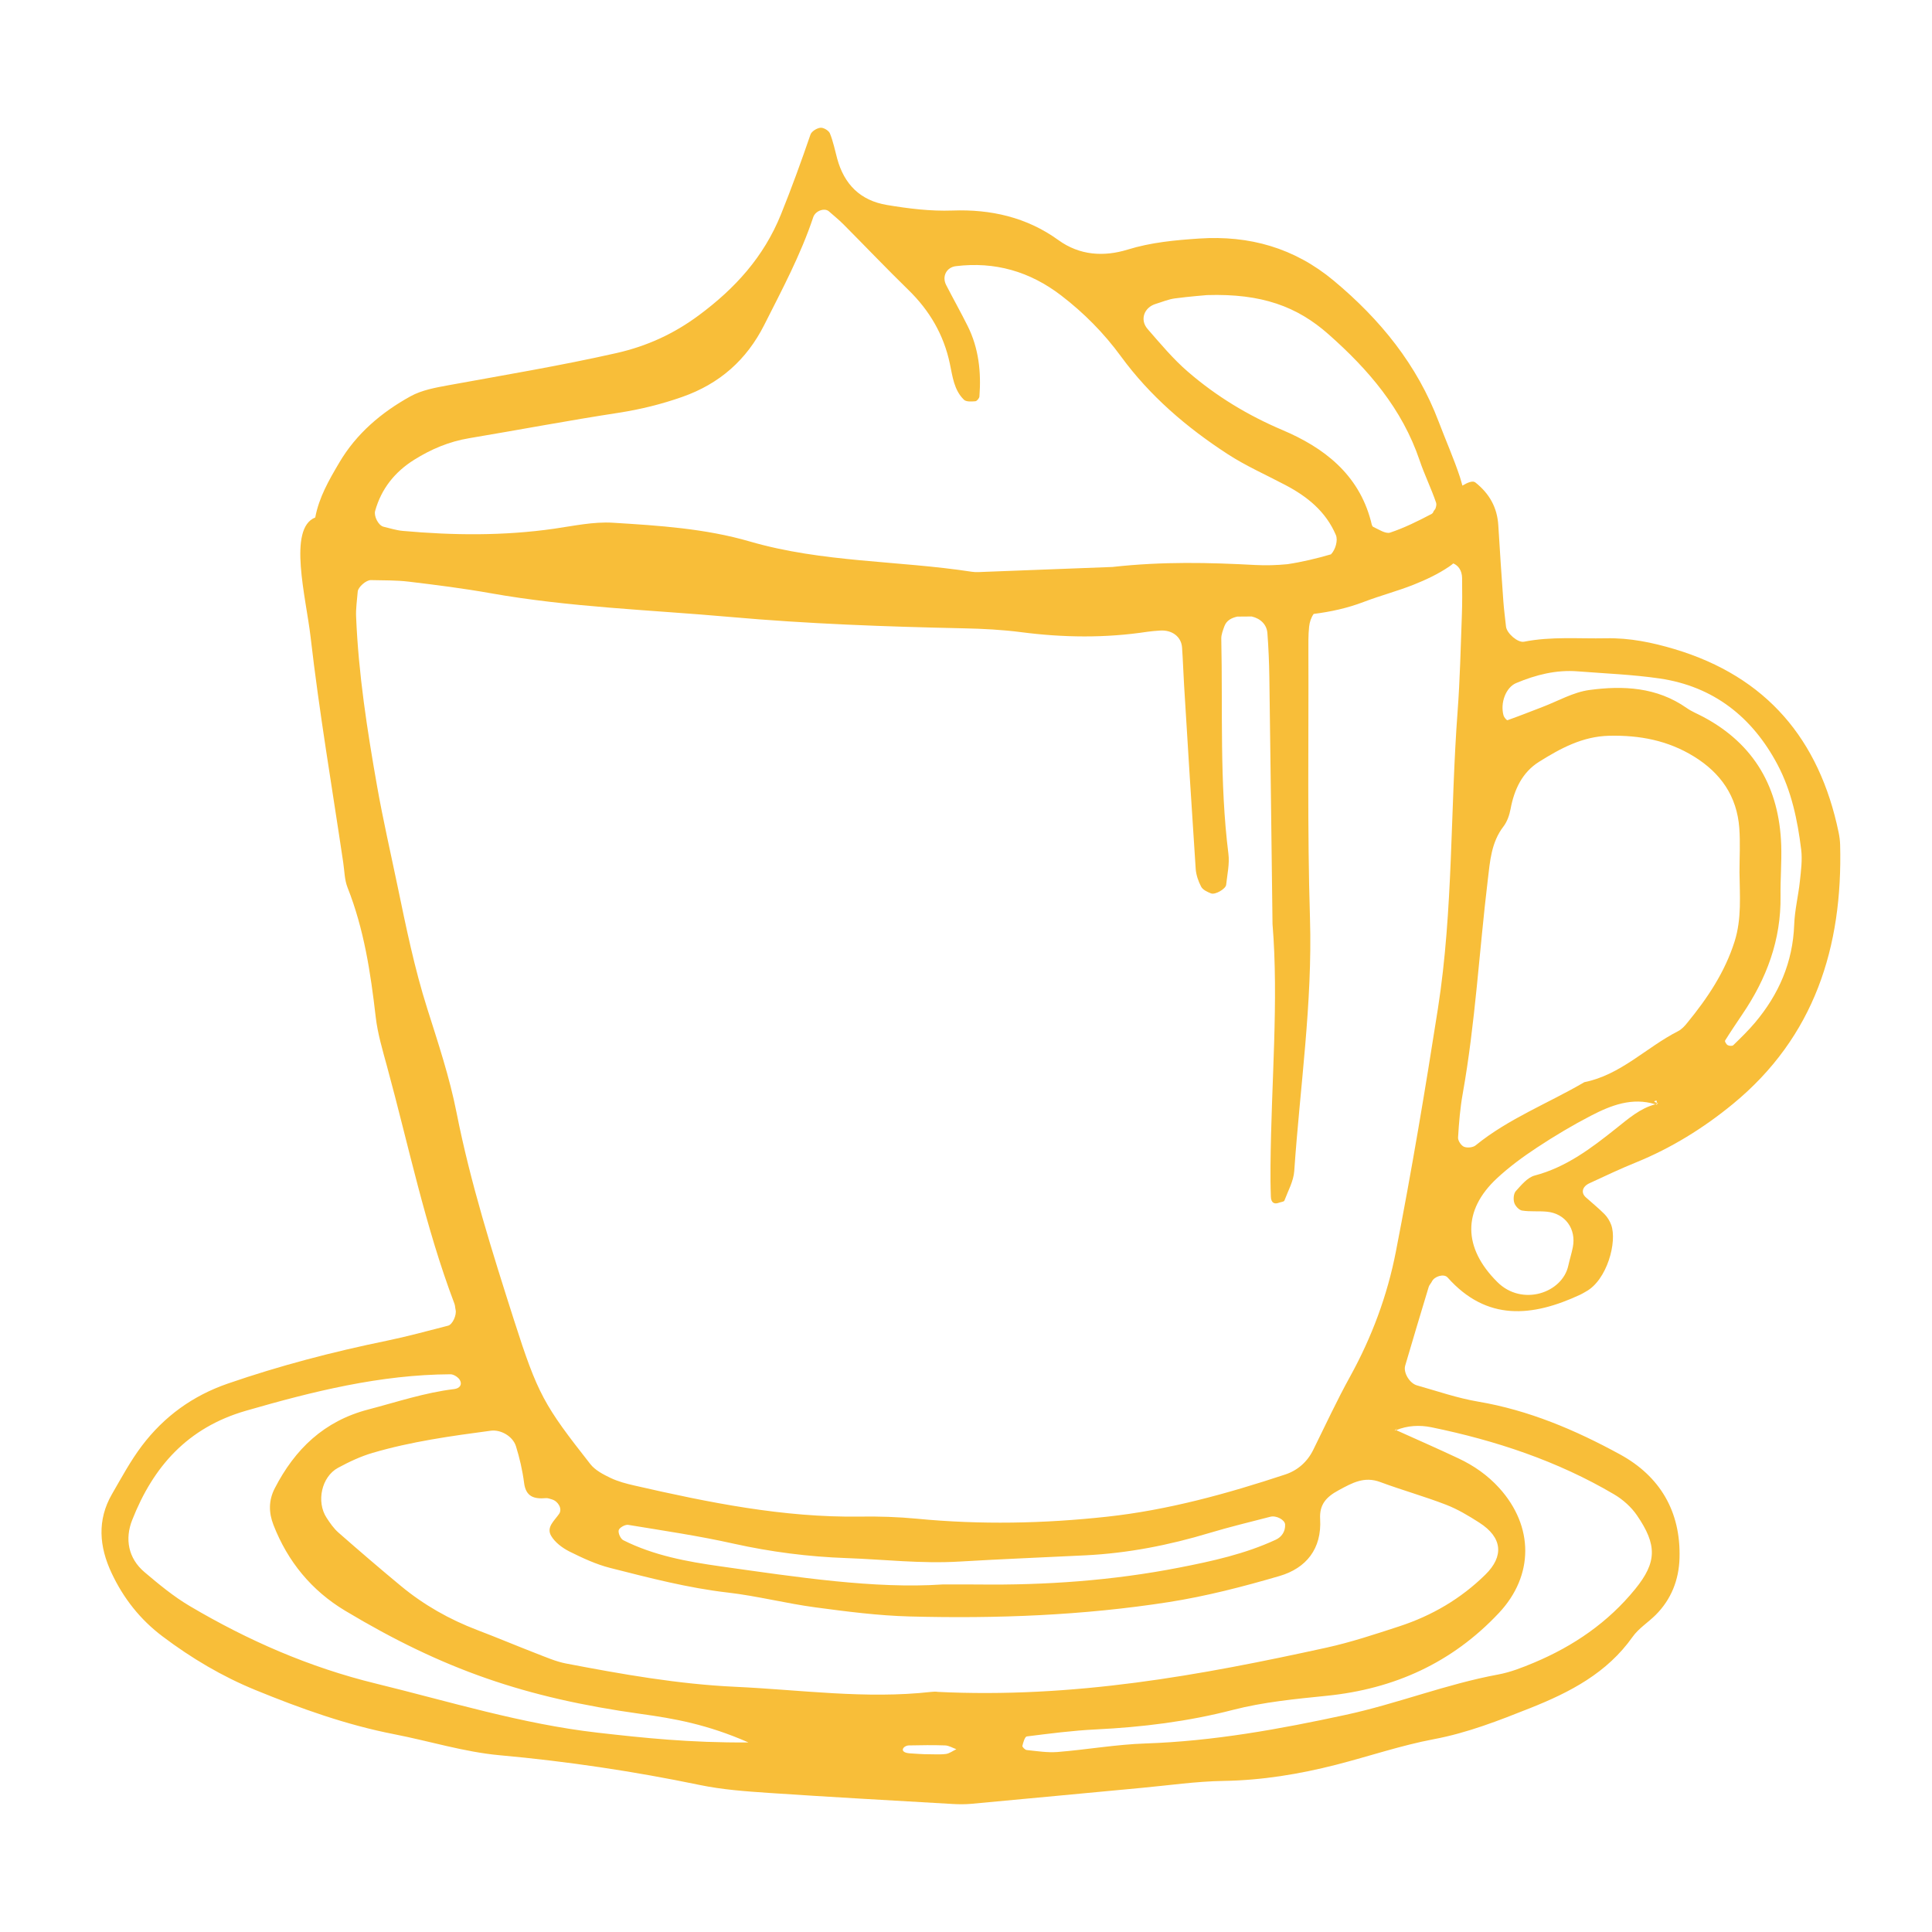 <?xml version="1.0" encoding="utf-8"?>
<!-- Generator: Adobe Illustrator 16.0.0, SVG Export Plug-In . SVG Version: 6.00 Build 0)  -->
<!DOCTYPE svg PUBLIC "-//W3C//DTD SVG 1.1//EN" "http://www.w3.org/Graphics/SVG/1.1/DTD/svg11.dtd">
<svg version="1.1" id="Layer_1" xmlns="http://www.w3.org/2000/svg" xmlns:xlink="http://www.w3.org/1999/xlink" x="0px" y="0px"
	 width="100px" height="100px" viewBox="0 0 100 100" enable-background="new 0 0 100 100" xml:space="preserve">
<path fill-rule="evenodd" clip-rule="evenodd" fill="#F8BE39" d="M95.245,43.727c-0.006-0.217-0.035-0.436-0.08-0.65
	c-0.997-4.799-3.724-8.05-8.486-9.477c-1.157-0.346-2.325-0.588-3.546-0.563c-1.419,0.03-2.841-0.102-4.25,0.178
	c-0.324,0.064-0.895-0.439-0.932-0.781c-0.047-0.434-0.104-0.867-0.137-1.302c-0.093-1.309-0.184-2.616-0.261-3.927
	c-0.054-0.932-0.456-1.652-1.19-2.234c-0.128-0.102-0.383-0.008-0.669,0.164c-0.044-0.145-0.08-0.293-0.126-0.436
	c-0.32-0.971-0.737-1.908-1.099-2.864c-1.116-2.953-3.024-5.298-5.432-7.306c-2.044-1.703-4.373-2.355-6.973-2.182
	c-1.244,0.084-2.48,0.196-3.697,0.572c-1.227,0.377-2.479,0.309-3.585-0.492c-1.641-1.187-3.508-1.602-5.483-1.53
	c-1.149,0.04-2.27-0.1-3.39-0.287c-1.384-0.231-2.213-1.069-2.576-2.399c-0.118-0.439-0.208-0.891-0.378-1.308
	c-0.061-0.147-0.333-0.308-0.489-0.291c-0.188,0.02-0.46,0.187-0.516,0.353c-0.478,1.391-0.977,2.77-1.53,4.138
	c-0.893,2.206-2.379,3.829-4.237,5.208c-1.294,0.962-2.683,1.604-4.288,1.967c-2.883,0.651-5.792,1.134-8.694,1.664
	c-0.664,0.122-1.369,0.249-1.947,0.567c-1.51,0.833-2.813,1.935-3.701,3.449c-0.526,0.892-1.044,1.788-1.236,2.827
	c-1.436,0.563-0.476,4.152-0.241,6.186c0.448,3.903,1.113,7.783,1.689,11.674c0.065,0.432,0.065,0.892,0.222,1.289
	c0.854,2.156,1.196,4.415,1.459,6.701c0.099,0.861,0.354,1.711,0.583,2.553c1.121,4.11,1.976,8.293,3.491,12.289
	c0.039,0.101,0.037,0.215,0.062,0.321c0.062,0.263-0.157,0.76-0.39,0.819c-1.057,0.27-2.112,0.561-3.178,0.78
	c-2.788,0.573-5.532,1.287-8.223,2.217c-1.825,0.63-3.299,1.705-4.445,3.217c-0.589,0.778-1.057,1.652-1.549,2.501
	c-0.781,1.349-0.66,2.727-0.024,4.082c0.611,1.306,1.479,2.412,2.645,3.289c1.493,1.126,3.088,2.072,4.814,2.777
	c2.328,0.952,4.691,1.8,7.172,2.283c1.825,0.355,3.623,0.921,5.462,1.088c3.489,0.316,6.936,0.83,10.361,1.541
	c1.172,0.243,2.382,0.328,3.58,0.41c3.163,0.213,6.326,0.387,9.491,0.571c0.326,0.02,0.658,0.021,0.982-0.008
	c2.938-0.271,5.873-0.551,8.81-0.825c1.415-0.131,2.828-0.338,4.242-0.36c1.985-0.032,3.916-0.349,5.826-0.837
	c1.692-0.433,3.355-1.002,5.066-1.325c1.74-0.327,3.354-0.963,4.978-1.608c2.055-0.817,3.974-1.81,5.301-3.687
	c0.31-0.438,0.8-0.743,1.188-1.128c0.816-0.812,1.21-1.83,1.241-2.954c0.067-2.401-1.005-4.229-3.087-5.365
	c-2.305-1.259-4.713-2.284-7.341-2.729c-1.07-0.181-2.112-0.544-3.161-0.839c-0.386-0.108-0.716-0.665-0.611-1.022
	c0.398-1.361,0.809-2.723,1.219-4.081c0.032-0.101,0.121-0.181,0.166-0.278c0.125-0.264,0.62-0.417,0.809-0.206
	c2.033,2.283,4.39,2.043,6.864,0.893c0.1-0.046,0.192-0.105,0.287-0.158c1.104-0.59,1.641-2.588,1.316-3.462
	c-0.075-0.199-0.194-0.398-0.343-0.549c-0.306-0.309-0.649-0.583-0.972-0.875c-0.259-0.236-0.181-0.553,0.192-0.726
	c0.794-0.366,1.582-0.743,2.391-1.07c1.844-0.747,3.524-1.792,5.04-3.038C93.914,53.67,95.383,49.017,95.245,43.727z M59.832,15.726
	c0.324-0.098,0.644-0.235,0.977-0.28c0.784-0.103,1.574-0.163,1.667-0.172c2.836-0.088,4.664,0.593,6.285,2.026
	c2.073,1.832,3.814,3.861,4.717,6.526c0.251,0.746,0.604,1.455,0.856,2.201c0.026,0.076,0.004,0.199-0.042,0.314
	c-0.061,0.074-0.102,0.135-0.109,0.168c-0.001,0.006-0.005,0.014-0.007,0.02c-0.023,0.027-0.048,0.058-0.072,0.07
	c-0.697,0.367-1.407,0.72-2.149,0.968c-0.236,0.078-0.594-0.165-0.88-0.298c-0.071-0.032-0.091-0.198-0.12-0.307
	c-0.64-2.424-2.436-3.795-4.569-4.7c-1.803-0.765-3.43-1.752-4.892-3.014c-0.767-0.659-1.423-1.45-2.091-2.214
	C58.981,16.551,59.217,15.907,59.832,15.726z M19.417,26.445c0.322-1.156,1.027-2.025,2.021-2.647
	c0.872-0.548,1.812-0.944,2.842-1.116c2.58-0.432,5.152-0.92,7.737-1.316c1.132-0.176,2.221-0.443,3.302-0.824
	c1.93-0.679,3.327-1.916,4.241-3.729c0.92-1.822,1.883-3.623,2.532-5.568c0.114-0.343,0.592-0.498,0.809-0.308
	c0.254,0.224,0.52,0.438,0.759,0.678c1.124,1.13,2.223,2.284,3.363,3.396c1.093,1.065,1.825,2.316,2.14,3.809
	c0.142,0.666,0.213,1.368,0.731,1.871c0.117,0.114,0.393,0.093,0.59,0.078c0.08-0.006,0.206-0.156,0.211-0.249
	c0.095-1.264-0.035-2.495-0.609-3.646c-0.355-0.713-0.746-1.407-1.11-2.115c-0.237-0.456,0.021-0.924,0.499-0.982
	c2.027-0.248,3.832,0.277,5.445,1.512c1.182,0.905,2.221,1.955,3.1,3.158c1.5,2.052,3.401,3.677,5.513,5.051
	c0.947,0.617,1.996,1.078,3.001,1.609c1.134,0.596,2.089,1.365,2.611,2.586c0.116,0.273-0.018,0.754-0.253,0.999
	c-0.742,0.216-1.492,0.396-2.256,0.511c-0.549,0.053-1.104,0.071-1.669,0.041c-2.384-0.127-4.775-0.188-7.387,0.102
	c-2.047,0.079-4.321,0.168-6.597,0.252c-0.229,0.009-0.46,0.03-0.684-0.004c-3.818-0.585-7.731-0.474-11.479-1.564
	c-2.315-0.674-4.709-0.826-7.093-0.973c-1.005-0.062-2.036,0.164-3.049,0.31c-2.609,0.374-5.22,0.348-7.836,0.112
	c-0.334-0.03-0.66-0.139-0.988-0.214C19.578,27.197,19.343,26.709,19.417,26.445z M30.933,89.683
	c-3.929-0.449-7.669-1.611-11.479-2.542c-3.439-0.839-6.609-2.226-9.626-4.008c-0.839-0.495-1.603-1.128-2.349-1.76
	c-0.85-0.72-1.02-1.727-0.639-2.692c1.088-2.768,2.865-4.787,5.89-5.661c3.474-1.003,6.946-1.868,10.583-1.888
	c0.17-0.001,0.408,0.152,0.492,0.302c0.132,0.239-0.015,0.431-0.298,0.464c-1.522,0.184-2.969,0.671-4.445,1.057
	c-2.289,0.597-3.795,2.048-4.842,4.083c-0.321,0.625-0.315,1.251-0.065,1.894c0.738,1.896,1.974,3.396,3.707,4.437
	c5.077,3.043,9.321,4.51,15.315,5.344c1.717,0.239,3.416,0.534,5.565,1.476C35.689,90.209,33.321,89.954,30.933,89.683z
	 M48.959,90.785c-0.311,0.041-0.63,0.011-1.129,0.011c-0.132-0.008-0.447-0.018-0.762-0.045c-0.283-0.024-0.405-0.14-0.304-0.279
	c0.052-0.073,0.177-0.127,0.27-0.129c0.63-0.012,1.26-0.024,1.888,0c0.196,0.008,0.386,0.127,0.578,0.196
	C49.319,90.624,49.148,90.76,48.959,90.785z M48.475,87.569c0.162,0-0.058-0.021-0.274,0.003c-3.394,0.381-6.766-0.108-10.147-0.264
	c-2.956-0.136-5.859-0.651-8.755-1.205c-0.531-0.102-1.04-0.329-1.549-0.524c-1.018-0.394-2.024-0.819-3.044-1.207
	c-1.444-0.55-2.77-1.301-3.957-2.284c-1.092-0.904-2.169-1.83-3.236-2.766c-0.24-0.212-0.432-0.49-0.609-0.762
	c-0.542-0.829-0.263-2.122,0.593-2.586c0.572-0.31,1.174-0.594,1.795-0.775c1.998-0.586,4.058-0.872,6.115-1.146
	c0.512-0.067,1.135,0.284,1.299,0.804c0.192,0.617,0.339,1.257,0.421,1.897c0.093,0.729,0.531,0.841,1.131,0.789
	c0.104-0.009,0.214,0.038,0.319,0.069c0.318,0.099,0.539,0.483,0.365,0.742c-0.243,0.356-0.677,0.691-0.417,1.136
	c0.199,0.345,0.585,0.632,0.952,0.817c0.679,0.338,1.383,0.666,2.114,0.851c2.009,0.509,4.013,1.035,6.084,1.273
	c1.518,0.176,3.008,0.562,4.524,0.765c1.623,0.217,3.256,0.429,4.889,0.472c4.486,0.118,8.966-0.051,13.405-0.744
	c1.937-0.303,3.852-0.799,5.734-1.35c1.385-0.405,2.192-1.413,2.103-2.945c-0.043-0.764,0.318-1.152,0.973-1.503
	c0.697-0.377,1.313-0.722,2.134-0.417c1.126,0.419,2.287,0.741,3.407,1.174c0.604,0.233,1.177,0.577,1.727,0.93
	c1.194,0.766,1.284,1.733,0.313,2.688c-1.272,1.252-2.773,2.127-4.458,2.678c-1.245,0.407-2.497,0.823-3.774,1.104
	C62.131,86.712,55.582,87.92,48.475,87.569z M32.025,79.201c0.037-0.133,0.335-0.299,0.49-0.274c1.827,0.3,3.661,0.57,5.464,0.974
	c1.925,0.427,3.867,0.676,5.826,0.745c1.951,0.07,3.884,0.299,5.862,0.18c2.169-0.129,4.348-0.215,6.523-0.323
	c2.191-0.109,4.318-0.525,6.413-1.157c1.04-0.313,2.101-0.567,3.153-0.84c0.304-0.078,0.749,0.161,0.761,0.401
	c0.019,0.363-0.181,0.648-0.478,0.786c-1.594,0.741-3.297,1.113-5.01,1.447c-3.435,0.67-6.909,0.916-10.405,0.873
	c-0.435-0.005-0.871-0.001-1.851-0.001c-3.511,0.235-7.503-0.378-11.494-0.94c-1.714-0.242-3.442-0.558-5.019-1.352
	C32.121,79.649,31.984,79.346,32.025,79.201z M74.089,73.875c3.325,0.684,6.52,1.741,9.459,3.474
	c0.453,0.267,0.886,0.653,1.18,1.084c1.05,1.531,1.036,2.429-0.089,3.814c-1.402,1.726-3.195,2.955-5.237,3.811
	c-0.603,0.253-1.225,0.498-1.862,0.615c-2.688,0.497-5.233,1.515-7.894,2.089c-3.41,0.737-6.842,1.362-10.35,1.479
	c-1.522,0.051-3.036,0.319-4.557,0.442c-0.527,0.041-1.066-0.047-1.598-0.102c-0.086-0.009-0.234-0.16-0.222-0.215
	c0.041-0.178,0.129-0.477,0.228-0.489c1.188-0.149,2.376-0.304,3.571-0.362c2.402-0.118,4.764-0.407,7.104-1.013
	c1.573-0.406,3.221-0.563,4.846-0.728c3.502-0.354,6.497-1.711,8.917-4.289c1.815-1.935,1.813-4.479,0.015-6.467
	c-0.597-0.659-1.309-1.155-2.103-1.529c-1.07-0.504-2.154-0.979-3.233-1.465c-0.025,0.01-0.052,0.015-0.076,0.026l0.126-0.154
	l-0.08,0.114l0.03,0.014C72.841,73.788,73.468,73.748,74.089,73.875z M74.429,52.188c-0.658,4.212-1.364,8.42-2.181,12.605
	c-0.438,2.253-1.241,4.413-2.361,6.445c-0.687,1.242-1.284,2.533-1.915,3.808c-0.307,0.625-0.813,1.062-1.44,1.271
	c-3.016,0.998-6.076,1.844-9.238,2.188c-3.268,0.356-6.546,0.42-9.828,0.104c-0.977-0.094-1.966-0.125-2.949-0.111
	c-3.972,0.058-7.826-0.726-11.665-1.604c-0.427-0.097-0.859-0.21-1.25-0.396c-0.378-0.181-0.796-0.397-1.046-0.716
	c-2.395-3.051-2.715-3.587-3.957-7.47c-1.129-3.537-2.248-7.078-2.971-10.736c-0.359-1.817-0.95-3.592-1.511-5.363
	c-0.664-2.091-1.1-4.23-1.545-6.371c-0.356-1.713-0.749-3.418-1.053-5.14c-0.513-2.906-0.966-5.825-1.087-8.78
	c-0.019-0.433,0.049-0.869,0.084-1.305c0.019-0.229,0.436-0.599,0.682-0.591c0.652,0.016,1.311,0.002,1.957,0.08
	c1.411,0.169,2.824,0.348,4.222,0.596c4.102,0.73,8.262,0.863,12.399,1.23c4.033,0.359,8.078,0.504,12.124,0.59
	c0.984,0.021,1.972,0.072,2.947,0.198c2.185,0.284,4.359,0.312,6.54-0.02c0.214-0.032,0.435-0.046,0.652-0.062
	c0.62-0.045,1.102,0.313,1.143,0.873c0.048,0.653,0.065,1.31,0.106,1.963c0.195,3.164,0.388,6.329,0.6,9.494
	c0.022,0.316,0.135,0.646,0.283,0.928c0.086,0.162,0.32,0.271,0.511,0.346c0.215,0.085,0.761-0.232,0.783-0.444
	c0.056-0.534,0.183-1.081,0.117-1.603c-0.464-3.703-0.289-7.425-0.369-11.139c-0.004-0.209,0.084-0.424,0.155-0.627
	c0.11-0.32,0.386-0.451,0.675-0.514c0.248-0.002,0.497-0.004,0.744-0.006c0.457,0.105,0.78,0.418,0.813,0.861
	c0.058,0.761,0.09,1.525,0.101,2.29c0.058,4.156,0.108,8.313,0.164,12.771c0.326,3.967-0.067,8.227-0.104,12.49
	c-0.006,0.542-0.002,1.085,0.019,1.627c0.012,0.301,0.17,0.4,0.418,0.305c0.095-0.038,0.257-0.046,0.281-0.109
	c0.19-0.505,0.476-1.011,0.511-1.534c0.298-4.356,0.948-8.685,0.814-13.079c-0.142-4.59-0.065-9.188-0.082-13.781
	c0-0.437-0.01-0.877,0.037-1.309c0.027-0.248,0.103-0.478,0.237-0.664c0.882-0.111,1.75-0.3,2.603-0.626
	c0.848-0.325,1.733-0.554,2.577-0.89c0.629-0.251,1.258-0.547,1.817-0.924c0.081-0.055,0.156-0.113,0.23-0.174
	c0.263,0.113,0.449,0.369,0.454,0.758c0.008,0.655,0.012,1.313-0.013,1.968c-0.062,1.638-0.095,3.28-0.218,4.915
	C75.061,41.929,75.223,47.094,74.429,52.188z M85.773,57.18c-0.03-0.011-0.059-0.015-0.089-0.023
	c-0.801,0.21-1.413,0.757-2.053,1.265c-1.276,1.015-2.566,1.995-4.197,2.424c-0.373,0.1-0.691,0.492-0.975,0.805
	c-0.116,0.127-0.138,0.42-0.082,0.601c0.05,0.167,0.246,0.381,0.404,0.406c0.425,0.067,0.865,0.017,1.294,0.06
	c0.946,0.096,1.519,0.892,1.334,1.839c-0.062,0.319-0.164,0.631-0.233,0.948c-0.306,1.422-2.393,2.128-3.671,0.856
	c-1.782-1.771-1.817-3.708-0.019-5.376c0.633-0.588,1.342-1.109,2.064-1.585c0.902-0.595,1.834-1.152,2.792-1.649
	c1.042-0.54,2.132-0.967,3.341-0.593c0.028-0.008,0.054-0.021,0.082-0.027c-0.001-0.015-0.003-0.029-0.005-0.045
	c-0.167-0.056-0.18-0.097-0.015-0.121c0.006,0.04,0.011,0.08,0.015,0.121c0.023,0.008,0.041,0.016,0.071,0.023
	c-0.023,0.005-0.043,0.016-0.066,0.021C85.77,57.146,85.771,57.162,85.773,57.18z M86.858,53.373
	c-1.643,0.835-2.964,2.262-4.854,2.641c-1.871,1.097-3.922,1.883-5.627,3.271c-0.136,0.112-0.433,0.141-0.599,0.072
	c-0.148-0.061-0.318-0.315-0.309-0.474c0.046-0.763,0.107-1.526,0.242-2.277c0.652-3.658,0.852-7.368,1.295-11.049
	c0.117-0.979,0.177-1.95,0.816-2.782c0.19-0.248,0.306-0.586,0.365-0.9c0.188-1.009,0.603-1.9,1.479-2.447
	c1.107-0.691,2.241-1.314,3.631-1.345c1.573-0.034,3.025,0.24,4.375,1.069c1.396,0.858,2.232,2.063,2.354,3.707
	c0.056,0.76,0.01,1.527,0.01,2.29c0.013,1.196,0.119,2.392-0.25,3.571c-0.503,1.598-1.407,2.943-2.449,4.217
	C87.203,53.104,87.045,53.278,86.858,53.373z M93.163,45.601c-0.08,0.757-0.269,1.508-0.296,2.265
	c-0.071,1.943-0.798,3.606-2.031,5.069c-0.348,0.412-0.736,0.788-1.122,1.165c-0.053,0.05-0.211,0.039-0.287-0.003
	c-0.073-0.038-0.162-0.194-0.139-0.234c0.285-0.46,0.591-0.907,0.892-1.358c1.258-1.848,2.013-3.859,1.98-6.13
	c-0.011-0.873,0.063-1.749,0.036-2.622c-0.099-2.962-1.376-5.227-4.031-6.645c-0.287-0.154-0.599-0.276-0.865-0.463
	c-1.538-1.08-3.284-1.168-5.036-0.93c-0.837,0.113-1.629,0.576-2.439,0.883c-0.599,0.229-1.195,0.467-1.799,0.68
	c-0.037,0.012-0.173-0.145-0.201-0.239c-0.188-0.657,0.123-1.462,0.65-1.683c1.02-0.428,2.072-0.696,3.189-0.607
	c1.414,0.112,2.838,0.164,4.24,0.369c2.795,0.41,4.801,2.005,6.1,4.457c0.72,1.358,1.038,2.875,1.225,4.4
	C93.294,44.506,93.22,45.061,93.163,45.601z"/>
</svg>
